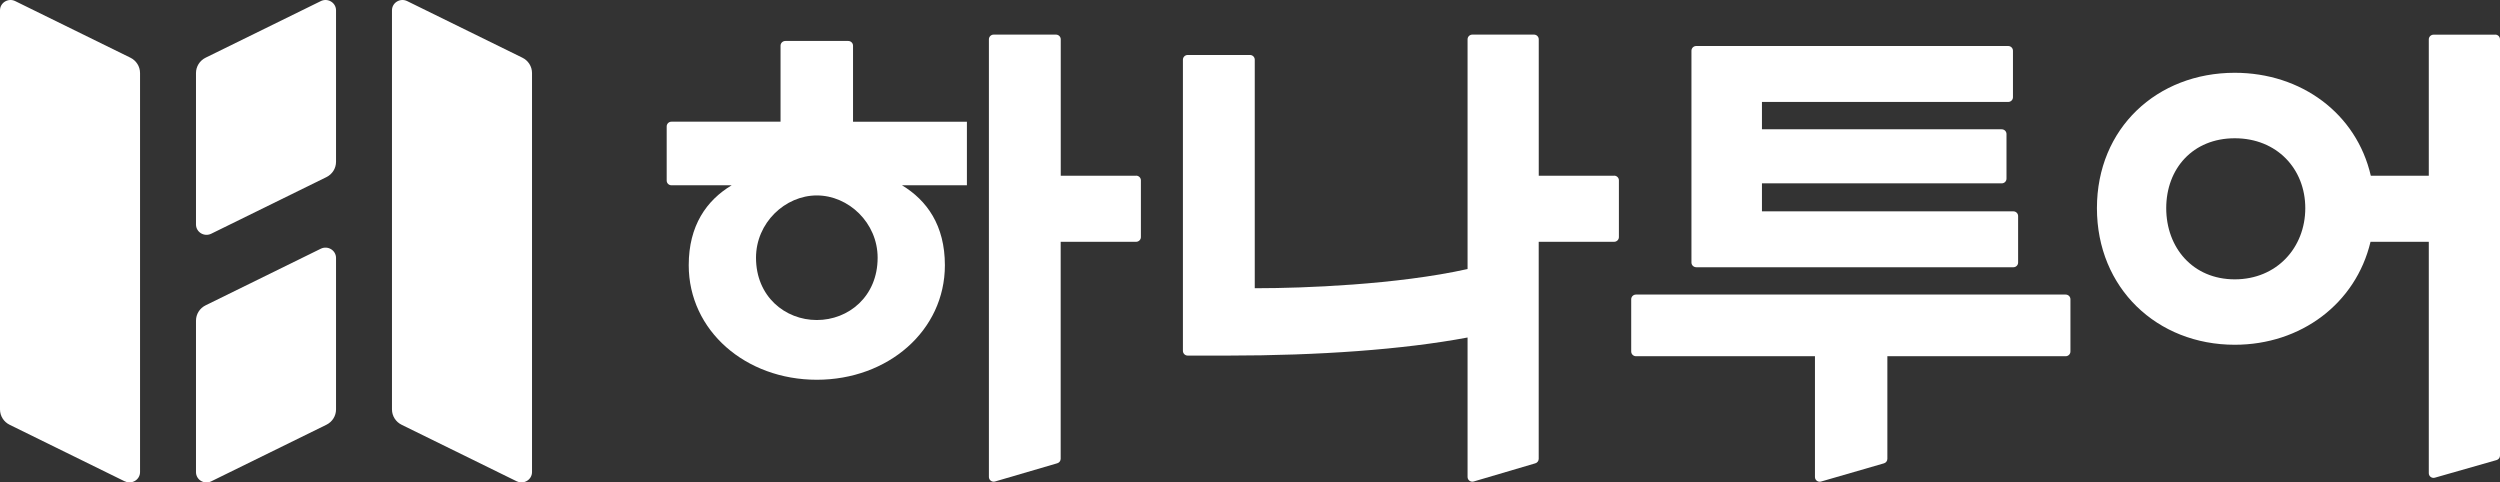 <svg width="114" height="22" viewBox="0 0 114 22" fill="none" xmlns="http://www.w3.org/2000/svg">
<rect x="0" y="0" width="114" height="22" fill="#333333" stroke="none"/>
<g clip-path="url(#clip0_4001_691)">
<path d="M5.69 21.95L0.442 19.371C0.171 19.239 0 18.968 0 18.67V0.471C0 0.122 0.374 -0.106 0.693 0.05L5.943 2.629C6.214 2.761 6.386 3.032 6.386 3.33V21.526C6.386 21.875 6.012 22.103 5.693 21.948L5.69 21.95Z" fill="white"/>
<path d="M23.567 21.95L18.317 19.371C18.046 19.239 17.874 18.968 17.874 18.67V0.471C17.874 0.122 18.248 -0.106 18.567 0.05L23.817 2.629C24.089 2.761 24.26 3.032 24.26 3.33V21.526C24.26 21.875 23.886 22.103 23.567 21.948V21.95Z" fill="white"/>
<path d="M9.63 10.659L14.88 8.079C15.152 7.947 15.323 7.676 15.323 7.378V0.471C15.323 0.122 14.949 -0.106 14.63 0.05L9.38 2.629C9.108 2.761 8.937 3.032 8.937 3.33V10.237C8.937 10.586 9.311 10.814 9.63 10.659Z" fill="white"/>
<path d="M9.63 21.95L14.88 19.371C15.152 19.239 15.323 18.968 15.323 18.67V11.763C15.323 11.414 14.949 11.186 14.63 11.341L9.38 13.921C9.108 14.053 8.937 14.324 8.937 14.622V21.529C8.937 21.878 9.311 22.106 9.63 21.95Z" fill="white"/>
<path fill-rule="evenodd" clip-rule="evenodd" d="M113.781 1.581H110.972C110.851 1.581 110.753 1.677 110.753 1.796V8.015H108.109C107.456 5.179 104.942 3.319 101.903 3.319C98.364 3.319 95.62 5.842 95.62 9.492C95.62 13.142 98.364 15.721 101.903 15.721C104.923 15.721 107.425 13.843 108.096 11.026H110.753V21.578C110.753 21.72 110.893 21.824 111.032 21.782L113.842 20.98C113.934 20.954 114 20.869 114 20.776V1.793C114 1.674 113.903 1.578 113.781 1.578V1.581ZM101.906 12.738C99.989 12.738 98.78 11.29 98.78 9.492C98.78 7.694 99.989 6.305 101.906 6.305C103.823 6.305 105.121 7.697 105.121 9.492C105.121 11.287 103.823 12.738 101.906 12.738Z" fill="white"/>
<path fill-rule="evenodd" clip-rule="evenodd" d="M38.679 1.868C38.8 1.868 38.898 1.964 38.898 2.083V5.552H44.091V8.449H41.131C42.266 9.135 43.087 10.276 43.087 12.094C43.087 15.079 40.491 17.317 37.247 17.317C34.003 17.317 31.406 15.079 31.406 12.094C31.406 10.276 32.225 9.135 33.363 8.449H30.619C30.498 8.449 30.401 8.354 30.401 8.235V5.764C30.401 5.645 30.498 5.549 30.619 5.549H35.593V2.083C35.593 1.964 35.691 1.868 35.812 1.868H38.679ZM34.474 11.753C34.474 13.522 35.801 14.593 37.247 14.593C38.693 14.593 40.02 13.52 40.02 11.753C40.02 10.159 38.693 8.912 37.247 8.912C35.801 8.912 34.474 10.159 34.474 11.753Z" fill="white"/>
<path d="M91.807 12.187H77.346L77.348 12.185C77.227 12.185 77.13 12.089 77.13 11.97V2.313C77.13 2.194 77.227 2.098 77.348 2.098H91.573C91.694 2.098 91.791 2.194 91.791 2.313V4.434C91.791 4.553 91.694 4.649 91.573 4.649H80.345V5.896H91.278C91.399 5.896 91.496 5.992 91.496 6.111V8.147C91.496 8.266 91.399 8.361 91.278 8.361H80.345V9.637H91.807C91.928 9.637 92.026 9.732 92.026 9.851V11.973C92.026 12.092 91.928 12.187 91.807 12.187Z" fill="white"/>
<path d="M74.602 13.432H94.193C94.314 13.432 94.412 13.527 94.412 13.646V16.029C94.412 16.148 94.314 16.244 94.193 16.244H86.064V20.923C86.064 21.017 86.001 21.102 85.909 21.128L83.041 21.958C82.902 22 82.762 21.896 82.762 21.754V16.244H74.602C74.481 16.244 74.383 16.148 74.383 16.029V13.646C74.383 13.527 74.481 13.432 74.602 13.432Z" fill="white"/>
<path d="M51.809 8.015H48.37V1.793C48.37 1.674 48.272 1.578 48.151 1.578H45.312C45.191 1.578 45.094 1.674 45.094 1.793V21.751C45.094 21.893 45.233 21.997 45.373 21.956L48.212 21.125C48.304 21.099 48.367 21.014 48.367 20.921V11.026H51.806C51.927 11.026 52.025 10.93 52.025 10.811V8.224C52.025 8.105 51.927 8.01 51.806 8.01L51.809 8.015Z" fill="white"/>
<path d="M70.167 8.015H73.606L73.604 8.01C73.725 8.01 73.822 8.105 73.822 8.224V10.811C73.822 10.93 73.725 11.026 73.604 11.026H70.165V20.923C70.165 21.017 70.102 21.102 70.009 21.128L67.2 21.956C67.06 21.997 66.921 21.893 66.921 21.751V15.39C63.985 15.941 60.145 16.215 55.977 16.215H54.16C54.039 16.215 53.941 16.119 53.941 16V2.722C53.941 2.603 54.039 2.507 54.16 2.507H56.999C57.12 2.507 57.217 2.603 57.217 2.722V13.142H57.365C59.39 13.142 63.692 12.987 66.921 12.268V1.793C66.921 1.674 67.018 1.578 67.139 1.578H69.949C70.07 1.578 70.167 1.674 70.167 1.793V8.015Z" fill="white"/>
</g>
<defs>
<clipPath id="clip0_4001_691">
<rect width="114" height="22" fill="white"/>
</clipPath>
</defs>
</svg>
